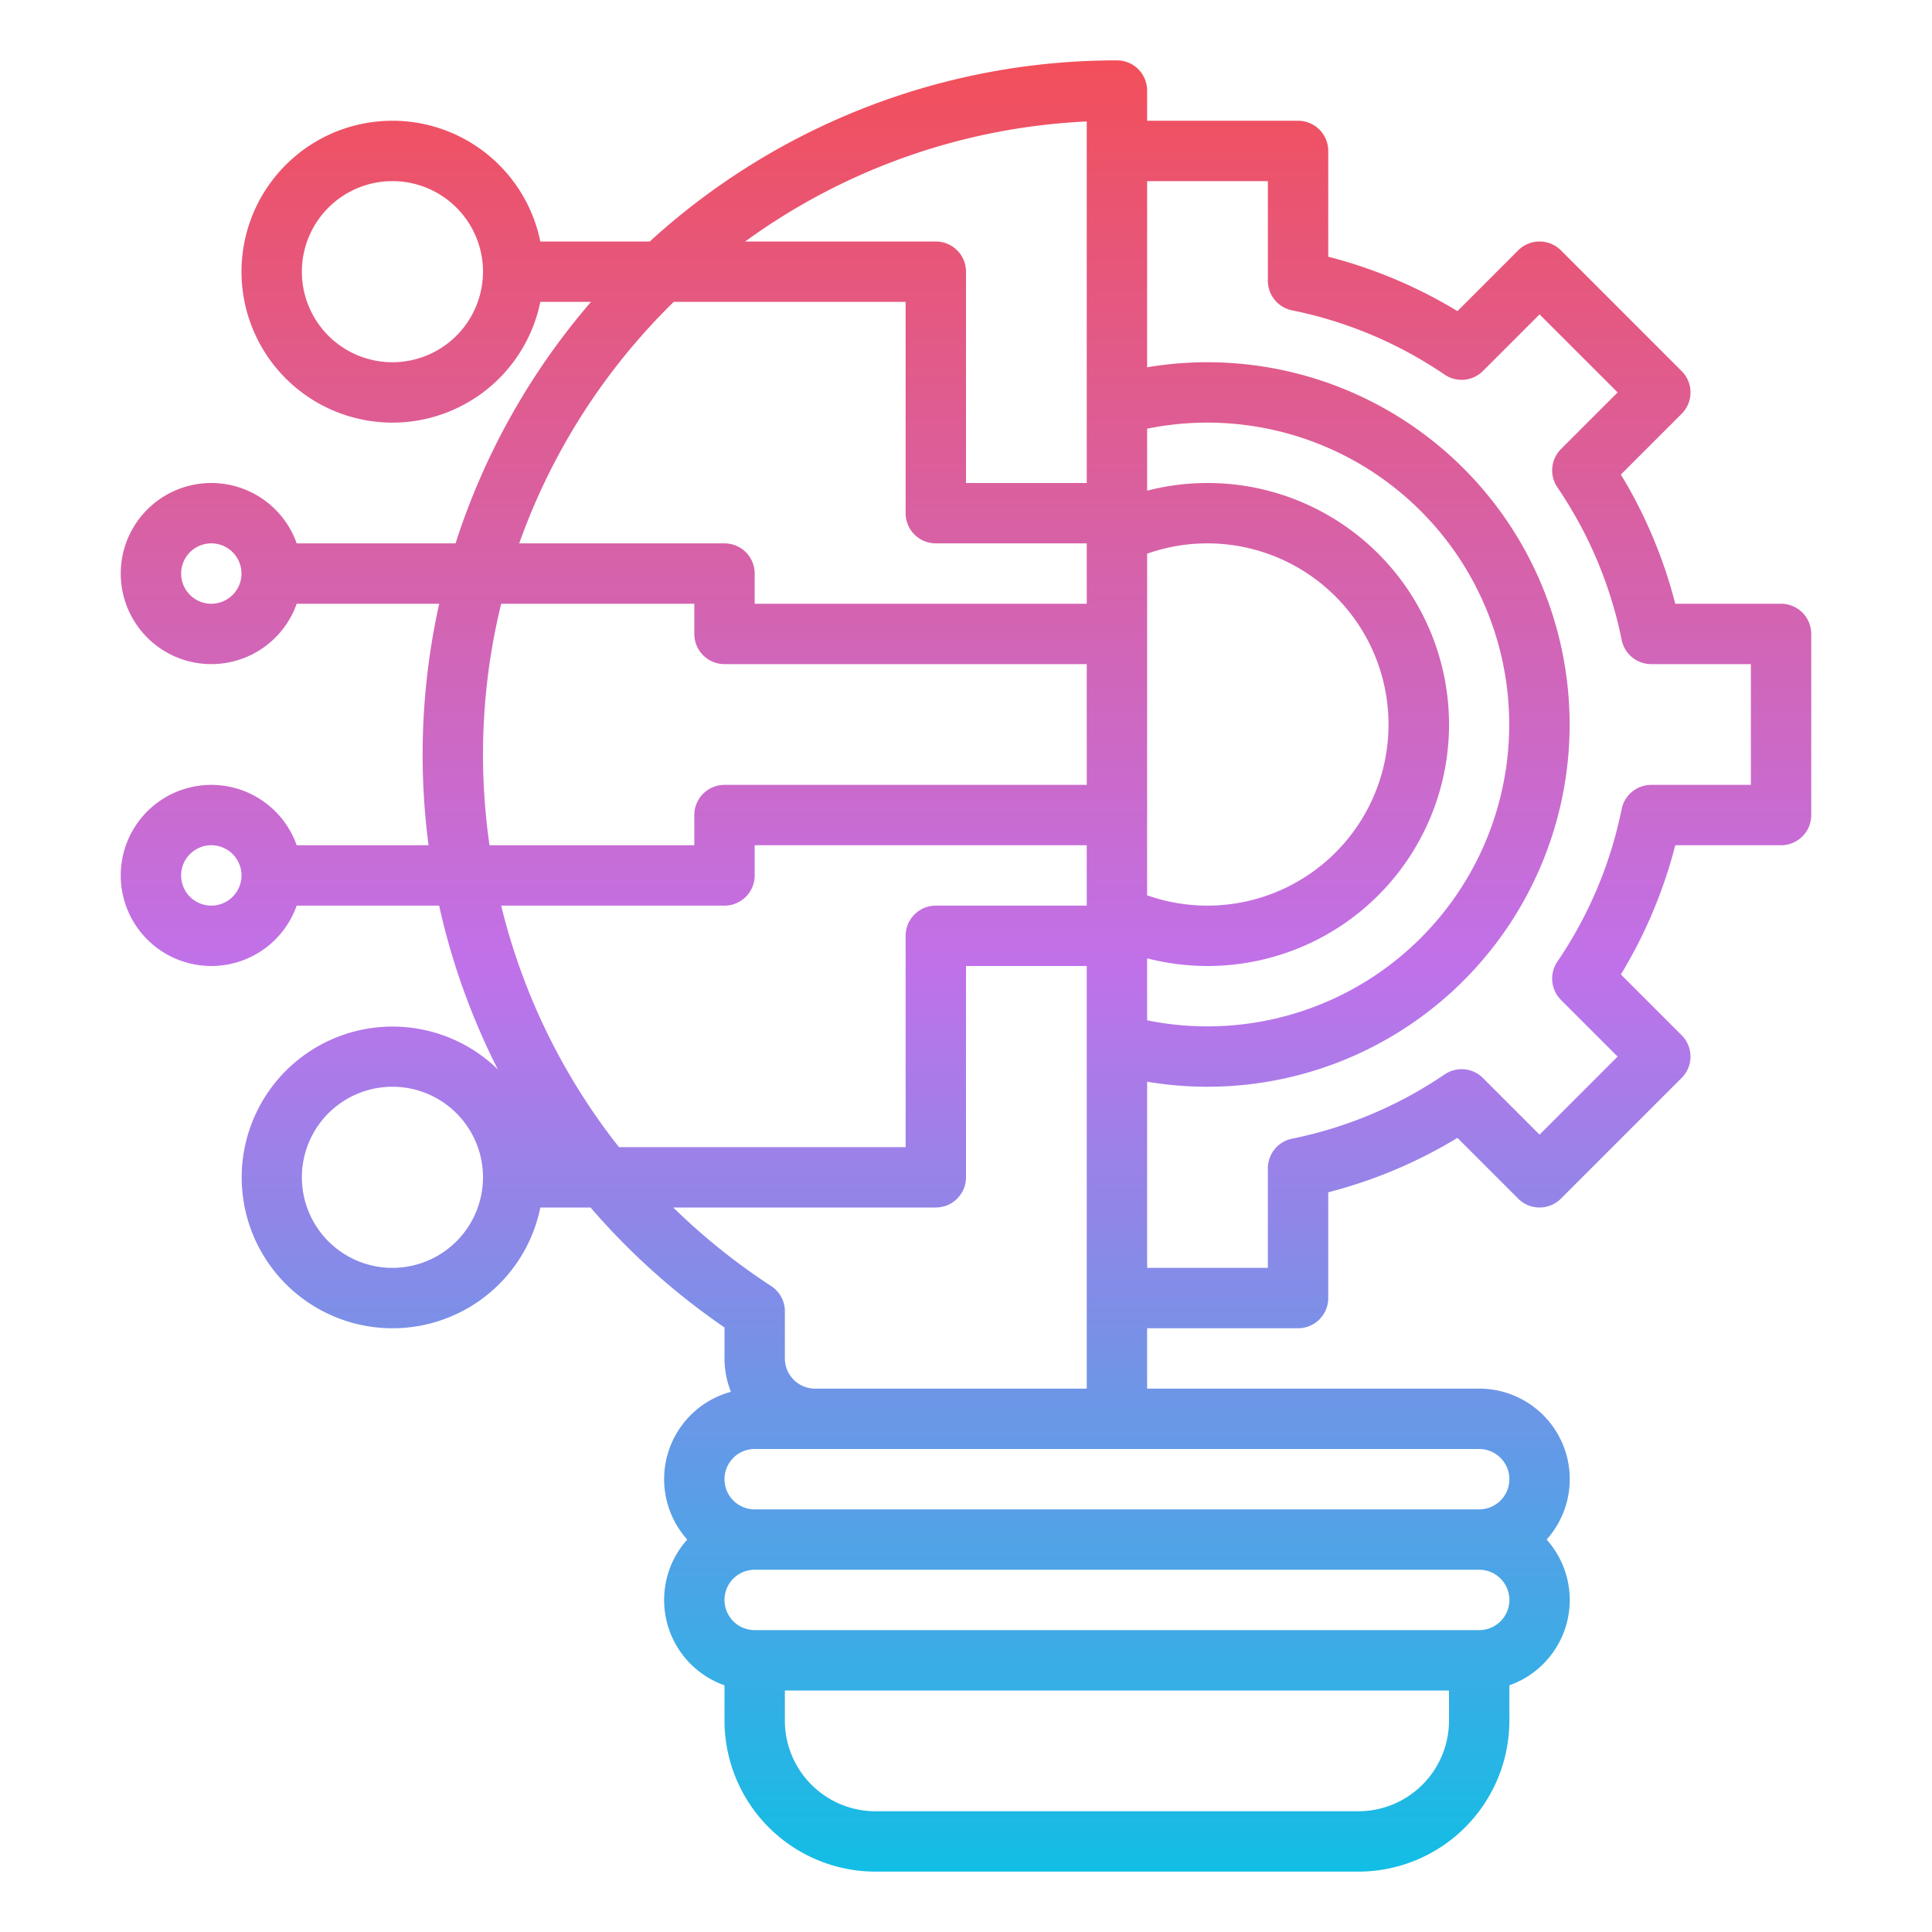 <?xml version="1.0" encoding="UTF-8"?>
<svg xmlns="http://www.w3.org/2000/svg" xmlns:xlink="http://www.w3.org/1999/xlink" id="Gradient" viewBox="0 0 512 512" width="512" height="512"><defs><linearGradient id="linear-gradient" x1="256" y1="496" x2="256" y2="16" gradientUnits="userSpaceOnUse"><stop offset="0" stop-color="#12bee5"/><stop offset="0.5" stop-color="#c071e9"/><stop offset="1" stop-color="#f24f5a"/></linearGradient></defs><path d="M472,160H443.966a126.693,126.693,0,0,0-14.415-34.237l16.106-16.106a8,8,0,0,0,0-11.314l-32-32a8,8,0,0,0-11.314,0L386.237,82.449A126.691,126.691,0,0,0,352,68.033V40a8,8,0,0,0-8-8H304V24a8,8,0,0,0-8-8A183.288,183.288,0,0,0,172.193,64h-29a40,40,0,1,0,0,16h13.434a183.951,183.951,0,0,0-35.9,64h-42.1a24,24,0,1,0,0,16h37.768a184.3,184.3,0,0,0-2.822,64H78.624a24,24,0,1,0,0,16h37.75a183.074,183.074,0,0,0,15.566,43.413A39.975,39.975,0,1,0,143.2,320h13.3A184.93,184.93,0,0,0,192,351.794V360a23.853,23.853,0,0,0,1.7,8.846A23.978,23.978,0,0,0,182.131,408,23.977,23.977,0,0,0,192,446.624V456a40.045,40.045,0,0,0,40,40H360a40.045,40.045,0,0,0,40-40v-9.376A23.977,23.977,0,0,0,409.869,408,23.984,23.984,0,0,0,392,368H304V352h40a8,8,0,0,0,8-8V315.967a126.691,126.691,0,0,0,34.237-14.416l16.106,16.106a8,8,0,0,0,11.314,0l32-32a8,8,0,0,0,0-11.314l-16.106-16.106A126.693,126.693,0,0,0,443.966,224H472a8,8,0,0,0,8-8V168A8,8,0,0,0,472,160ZM104,96a24,24,0,1,1,24-24A24.028,24.028,0,0,1,104,96ZM56,160a8,8,0,1,1,8-8A8.009,8.009,0,0,1,56,160Zm0,80a8,8,0,1,1,8-8A8.009,8.009,0,0,1,56,240Zm248-93.265a48,48,0,1,1,0,90.53Zm0,107.231a64,64,0,1,0,0-123.931V113.608a80,80,0,1,1,0,156.785ZM288,32.188V128H256V72a8,8,0,0,0-8-8H197.483A167.032,167.032,0,0,1,288,32.188ZM178.55,80H240v56a8,8,0,0,0,8,8h40v16H200v-8a8,8,0,0,0-8-8H137.6A168.4,168.4,0,0,1,178.55,80ZM128,200a167.81,167.81,0,0,1,4.819-40H184v8a8,8,0,0,0,8,8h96v32H192a8,8,0,0,0-8,8v8H129.725A169.32,169.32,0,0,1,128,200Zm64,40a8,8,0,0,0,8-8v-8h88v16H248a8,8,0,0,0-8,8v56H164.032a167.137,167.137,0,0,1-31.221-64Zm-88,96a24,24,0,1,1,24-24A24.028,24.028,0,0,1,104,336ZM360,480H232a24.028,24.028,0,0,1-24-24v-8H384v8A24.028,24.028,0,0,1,360,480Zm32-48H200a8,8,0,0,1,0-16H392a8,8,0,0,1,0,16Zm8-40a8.009,8.009,0,0,1-8,8H200a8,8,0,0,1,0-16H392A8.009,8.009,0,0,1,400,392ZM216,368a8.009,8.009,0,0,1-8-8V347.52a8,8,0,0,0-3.631-6.7A169.558,169.558,0,0,1,178.422,320H248a8,8,0,0,0,8-8V256h32V368ZM464,208H437.6a8,8,0,0,0-7.84,6.406,111.07,111.07,0,0,1-17.04,40.442A8,8,0,0,0,413.683,265l15,15L408,300.686l-15-15a8,8,0,0,0-10.149-.963,111.06,111.06,0,0,1-40.442,17.04A8,8,0,0,0,336,309.6V336H304V286.663a96,96,0,1,0,0-189.326V48h32V74.4a8,8,0,0,0,6.406,7.84,111.06,111.06,0,0,1,40.442,17.04A8,8,0,0,0,393,98.317l15-15L428.686,104l-15,15a8,8,0,0,0-.963,10.149,111.07,111.07,0,0,1,17.04,40.442A8,8,0,0,0,437.6,176H464Z" style="fill:url(#linear-gradient)"/></svg>
